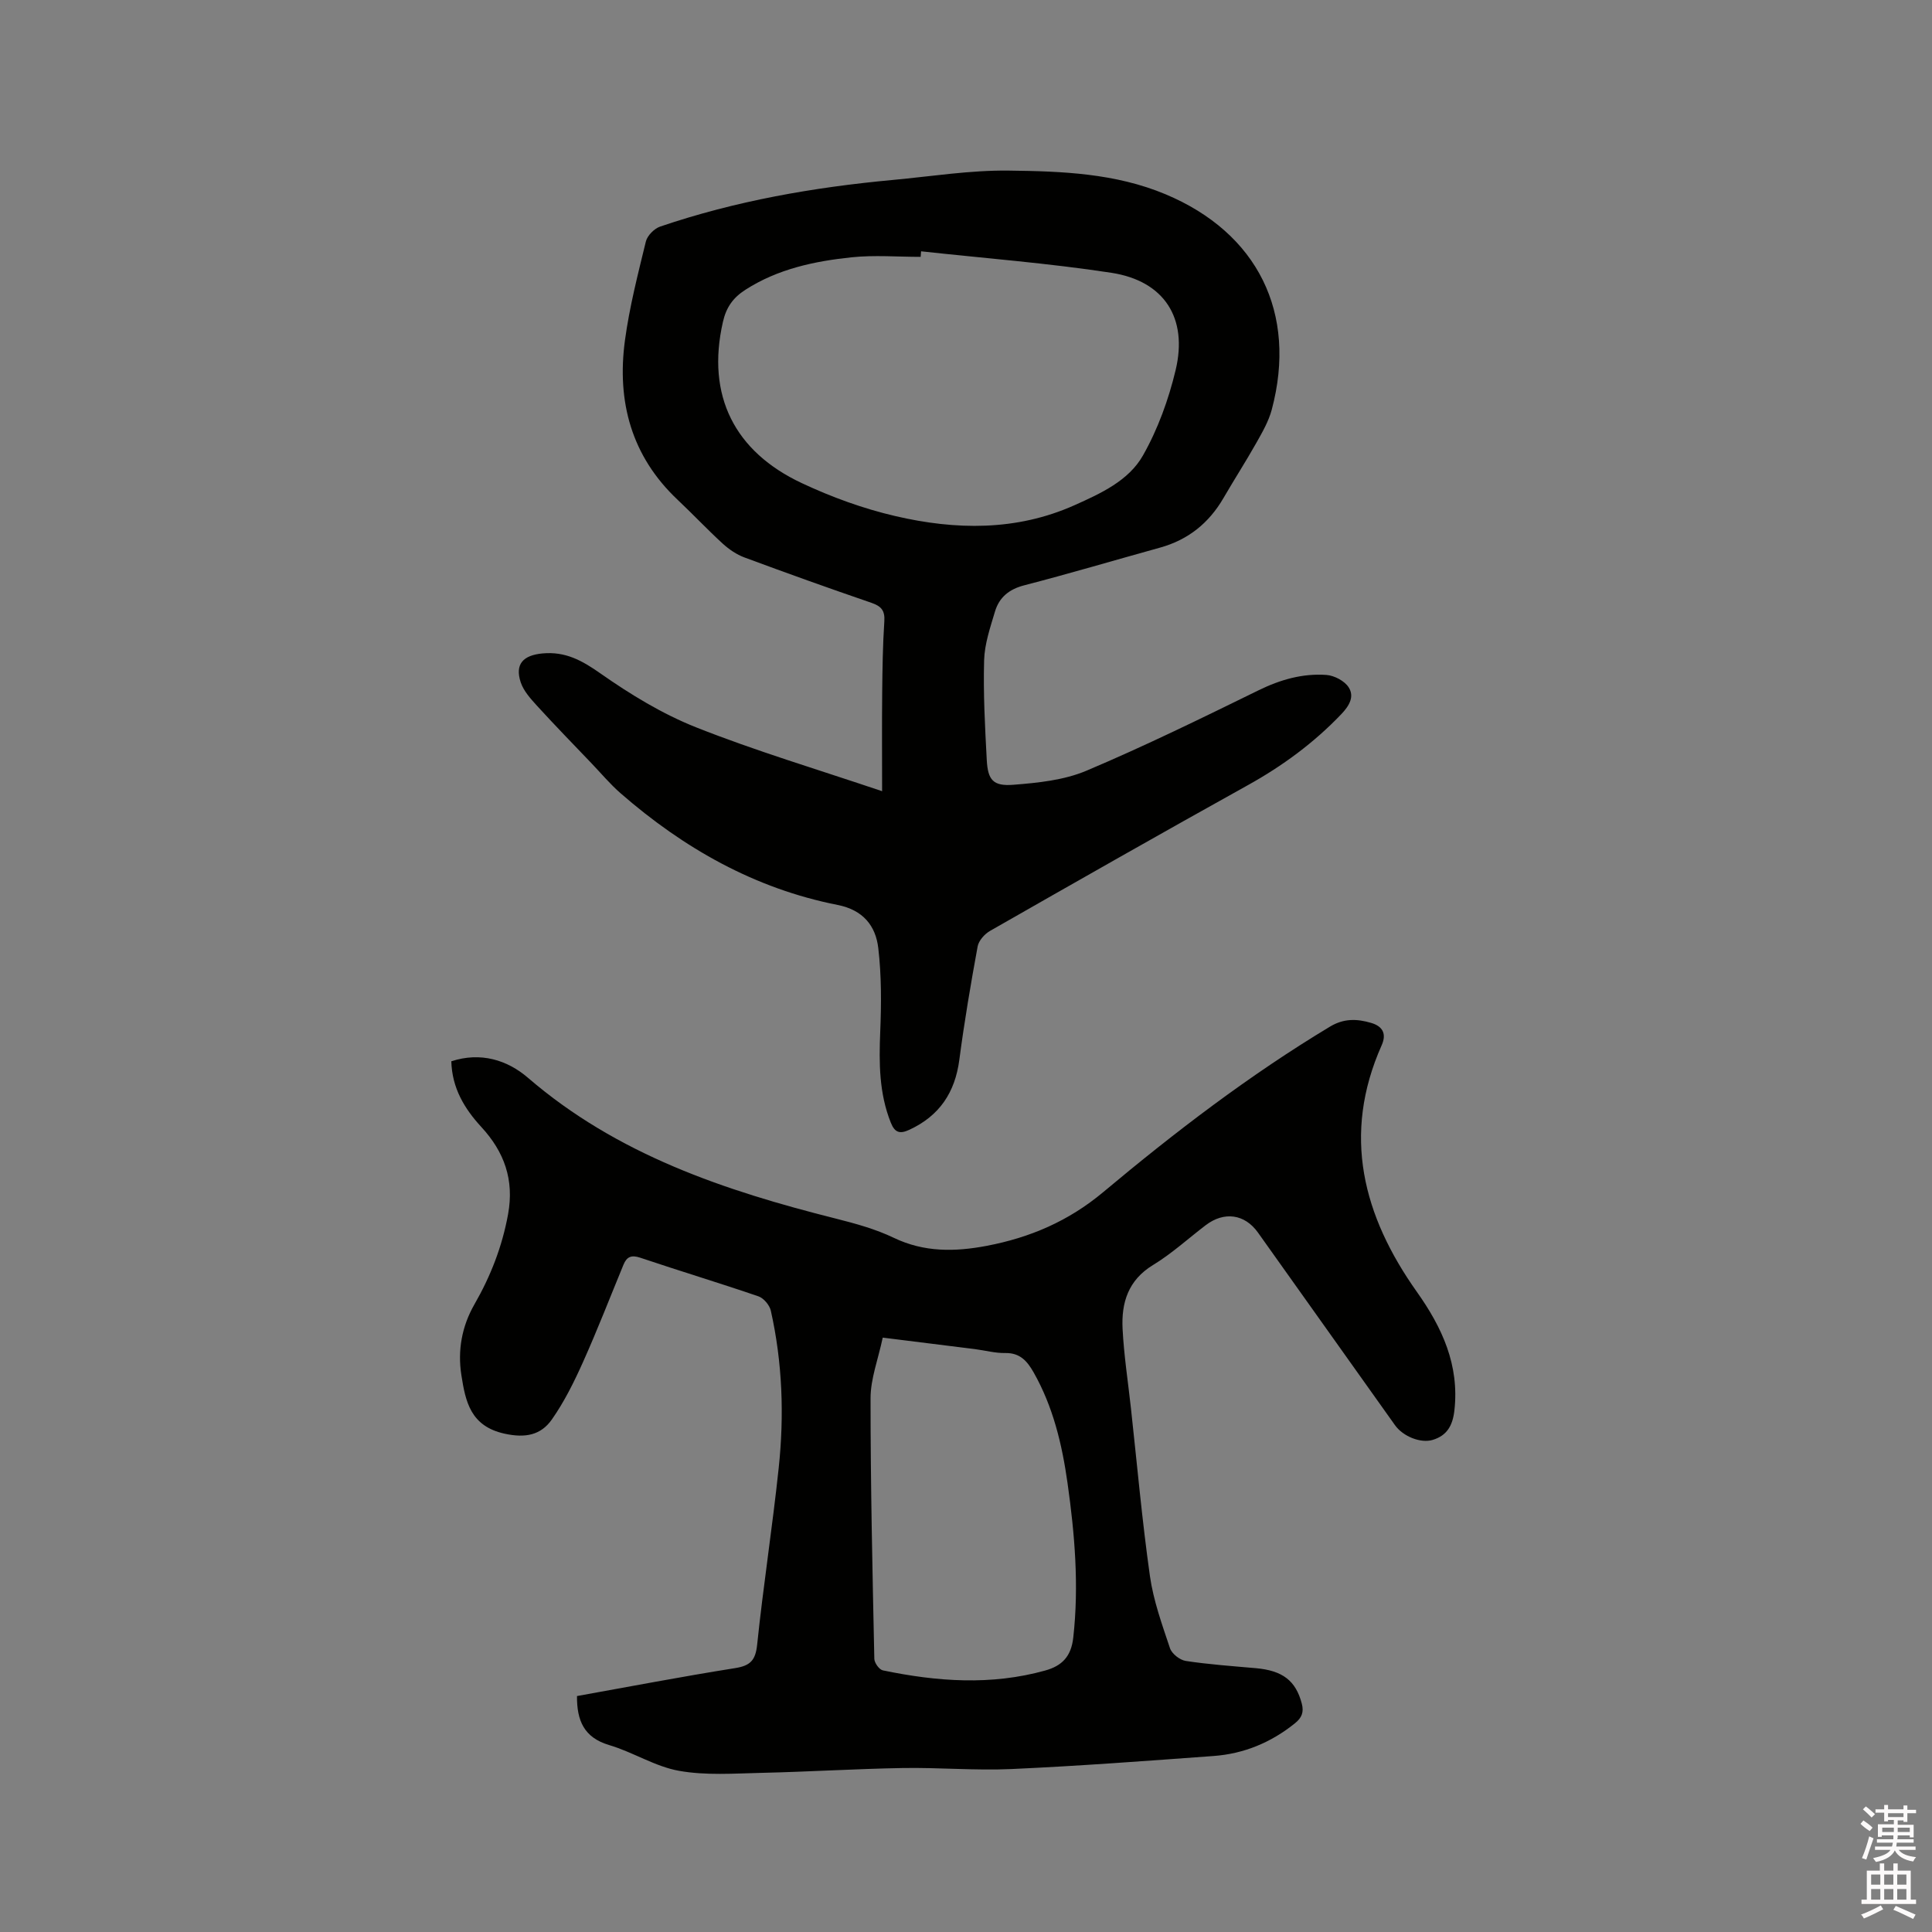 <svg enable-background="new 0 0 400 400" viewBox="0 0 400 400" xmlns="http://www.w3.org/2000/svg"><rect x="0" y="0" width="400" height="400" fill="#808080" stroke="none"/><path d="m385.2 377.6.6-.7c.6.4 1.3.9 1.9 1.5l-.6.7c-.8-.5-1.4-1-1.9-1.5zm.3 7.1c.6-1.4 1.1-2.9 1.5-4.5.3.1.6.3.9.4-.5 1.4-1 2.9-1.5 4.4zm.2-10.1.6-.6c.7.5 1.3 1.1 1.9 1.6l-.7.7c-.6-.6-1.2-1.2-1.8-1.7zm8.4-.8h.8v.9h1.8v.7h-1.8v1.8h-.8v-.3h-1.2v.9h3.3v2.6h-.8v-.4h-2.5c0 .3 0 .6-.1.8h3.4v.7h-3.5c0 .3-.1.6-.1.8h4v.7h-3.5c.7.9 1.9 1.3 3.6 1.5-.2.2-.4.5-.6.9-1.9-.3-3.2-1.1-3.8-2.3-.5 1.1-1.8 2-3.9 2.4-.2-.3-.4-.5-.6-.8 1.9-.4 3.1-.9 3.6-1.7h-3.2v-.7h3.5c.1-.2.1-.5.2-.8h-3.3v-.7h3.4c0-.2 0-.5 0-.8h-2.4v.3h-.8v-2.6h3.3v-.9h-1.2v.3h-.8v-1.8h-1.8v-.7h1.8v-.9h.8v.9h3.2zm-4.4 5.5h2.4c0-.3 0-.6 0-.9h-2.4zm1.2-3.1h3.2v-.8h-3.2zm4.4 2.2h-2.4v.9h2.5v-.9z" fill="#fcfafa"/><path d="m389.2 385.8h.9v1.5h1.9v-1.5h.9v1.5h2.7v6h1.1v.9h-11.3v-.9h1.1v-6h2.7zm.2 8.7.5.8c-1.2.6-2.5 1.3-4 1.9-.2-.3-.3-.6-.6-.8 1.6-.6 3-1.3 4.1-1.9zm-2-4.3h1.9v-2.1h-1.9zm0 3.1h1.9v-2.2h-1.9zm2.7-3.1h1.9v-2.1h-1.9zm0 3.1h1.9v-2.2h-1.9zm2.4 1.3c1.4.6 2.7 1.2 4.1 1.8l-.5.9c-1.5-.7-2.8-1.4-4.1-1.9zm2.2-6.5h-1.9v2.1h1.9zm-1.9 5.2h1.9v-2.2h-1.9z" fill="#fcfafa"/><g fill="#010100"><path d="m119.46 351.15c10.86-1.95 21.76-4.04 32.72-5.78 3.15-.5 4.24-1.59 4.58-4.86 1.27-12.22 3.17-24.37 4.46-36.58 1.16-10.9.78-21.82-1.63-32.57-.26-1.15-1.48-2.6-2.57-2.97-8.11-2.78-16.32-5.25-24.45-7.99-1.84-.62-2.8-.22-3.48 1.43-2.78 6.74-5.41 13.54-8.39 20.18-1.84 4.11-3.88 8.23-6.46 11.9-2.25 3.19-5.42 3.87-9.76 2.92-7.07-1.54-8.1-6.65-8.95-12.08-.81-5.13.07-10.13 2.71-14.72 3.34-5.82 5.73-11.94 6.95-18.63 1.3-7.15-.79-12.91-5.51-18.04-3.53-3.83-6.09-8.08-6.24-13.63 6.06-1.99 11.58-.27 15.84 3.39 18.49 15.94 40.72 23.38 63.78 29.18 4.08 1.03 8.23 2.17 12 3.98 6.3 3.02 12.67 2.9 19.22 1.66 8.97-1.71 16.93-5.1 24.15-11.14 14.86-12.44 30.27-24.23 46.95-34.26 2.87-1.72 5.58-1.62 8.5-.76 2.41.71 3.23 2.27 2.18 4.63-8.26 18.55-3.87 35.32 7.29 51.06 5.23 7.38 8.82 15.14 7.77 24.52-.35 3.11-1.5 5.23-4.51 6.13-2.47.74-6.12-.71-7.79-3.05-9.47-13.29-18.93-26.59-28.38-39.89-2.72-3.82-6.98-4.44-10.82-1.51-3.62 2.76-7.03 5.89-10.9 8.24-5.17 3.14-6.58 7.85-6.3 13.24.28 5.49 1.13 10.95 1.73 16.42 1.27 11.58 2.3 23.2 3.93 34.73.72 5.08 2.51 10.04 4.15 14.94.38 1.15 2.04 2.45 3.27 2.64 4.81.73 9.68 1.07 14.53 1.5 5.57.5 8.25 2.62 9.49 7.32.48 1.82-.02 2.96-1.42 4.09-4.94 3.98-10.56 6.31-16.84 6.77-13.93 1.02-27.87 2.07-41.83 2.7-7.5.34-15.04-.34-22.56-.21-9.73.17-19.46.78-29.19 1-5.7.13-11.54.57-17.09-.42-4.99-.89-9.56-3.89-14.5-5.34-5.2-1.56-6.67-5.09-6.63-10.14zm63.3-74.21c-.95 4.5-2.52 8.52-2.52 12.54-.01 17.99.4 35.98.78 53.97.02.84 1.02 2.23 1.76 2.38 11.19 2.33 22.41 3.16 33.63.03 3.49-.97 5.37-2.92 5.8-6.83 1.2-10.75.31-21.37-1.19-31.98-1.13-8-2.98-15.8-7.03-22.93-1.34-2.35-2.82-4.04-5.85-3.99-2.09.04-4.19-.54-6.29-.81-6.18-.77-12.36-1.53-19.09-2.38z"/><path d="m182.63 163.81c0-7.44-.05-13.99.02-20.54.05-4.87.12-9.76.44-14.62.15-2.23-.61-3.13-2.66-3.84-8.81-3.02-17.58-6.16-26.31-9.4-1.62-.6-3.17-1.66-4.46-2.83-3.2-2.93-6.19-6.11-9.35-9.09-9.61-9.05-12.63-20.37-10.92-33.03.93-6.89 2.68-13.69 4.33-20.46.3-1.22 1.72-2.66 2.93-3.08 15.62-5.32 31.76-8.14 48.15-9.66 8.02-.74 16.05-2.04 24.06-1.94 10.97.13 22.04.54 32.45 4.9 19.07 7.99 27.33 24.6 21.99 44.61-.64 2.39-1.94 4.65-3.17 6.83-2.18 3.87-4.59 7.61-6.82 11.45-3.02 5.2-7.33 8.66-13.14 10.27-9.38 2.6-18.72 5.37-28.14 7.81-3.13.81-5.15 2.5-6.02 5.39-.99 3.32-2.17 6.74-2.26 10.15-.19 6.87.18 13.76.55 20.63.22 4.13 1.32 5.45 5.5 5.12 5.11-.4 10.49-.95 15.13-2.91 12.07-5.1 23.86-10.88 35.64-16.65 4.51-2.21 9.12-3.53 14.05-3.18 1.63.12 3.73 1.22 4.59 2.54 1.24 1.9.2 3.79-1.5 5.57-5.69 5.96-12.17 10.72-19.37 14.72-17.86 9.92-35.62 20.03-53.36 30.16-1.13.64-2.35 2.02-2.57 3.22-1.43 7.79-2.76 15.61-3.79 23.46-.89 6.78-4.11 11.61-10.35 14.5-1.96.91-3.01.61-3.84-1.48-2.43-6.08-2.45-12.35-2.19-18.76.24-5.78.27-11.64-.4-17.37-.54-4.64-3.16-7.9-8.41-8.94-17.15-3.38-31.87-11.73-44.94-23.12-2.15-1.87-4-4.09-5.97-6.15-3.8-3.98-7.64-7.91-11.34-11.97-1.32-1.45-2.77-3.05-3.37-4.85-1.26-3.8.54-5.6 4.46-5.98 4.78-.46 8.22 1.45 12.05 4.14 6.19 4.34 12.82 8.39 19.81 11.16 12.28 4.87 24.97 8.65 38.5 13.22zm8.07-111.78c-.03.38-.06.77-.09 1.15-4.77 0-9.58-.4-14.29.09-7.7.81-15.25 2.4-21.97 6.71-2.56 1.64-3.99 3.62-4.68 6.68-3.49 15.33 2.49 26.87 16.32 33.36 6.18 2.9 12.74 5.29 19.38 6.83 12.47 2.9 25.04 3.13 37.09-2.25 5.43-2.43 11.21-5.07 14.17-10.29 3.09-5.44 5.31-11.58 6.77-17.68 2.58-10.79-2.36-18.46-13.29-20.15-13.06-2-26.27-3.01-39.41-4.45z"/></g></svg>